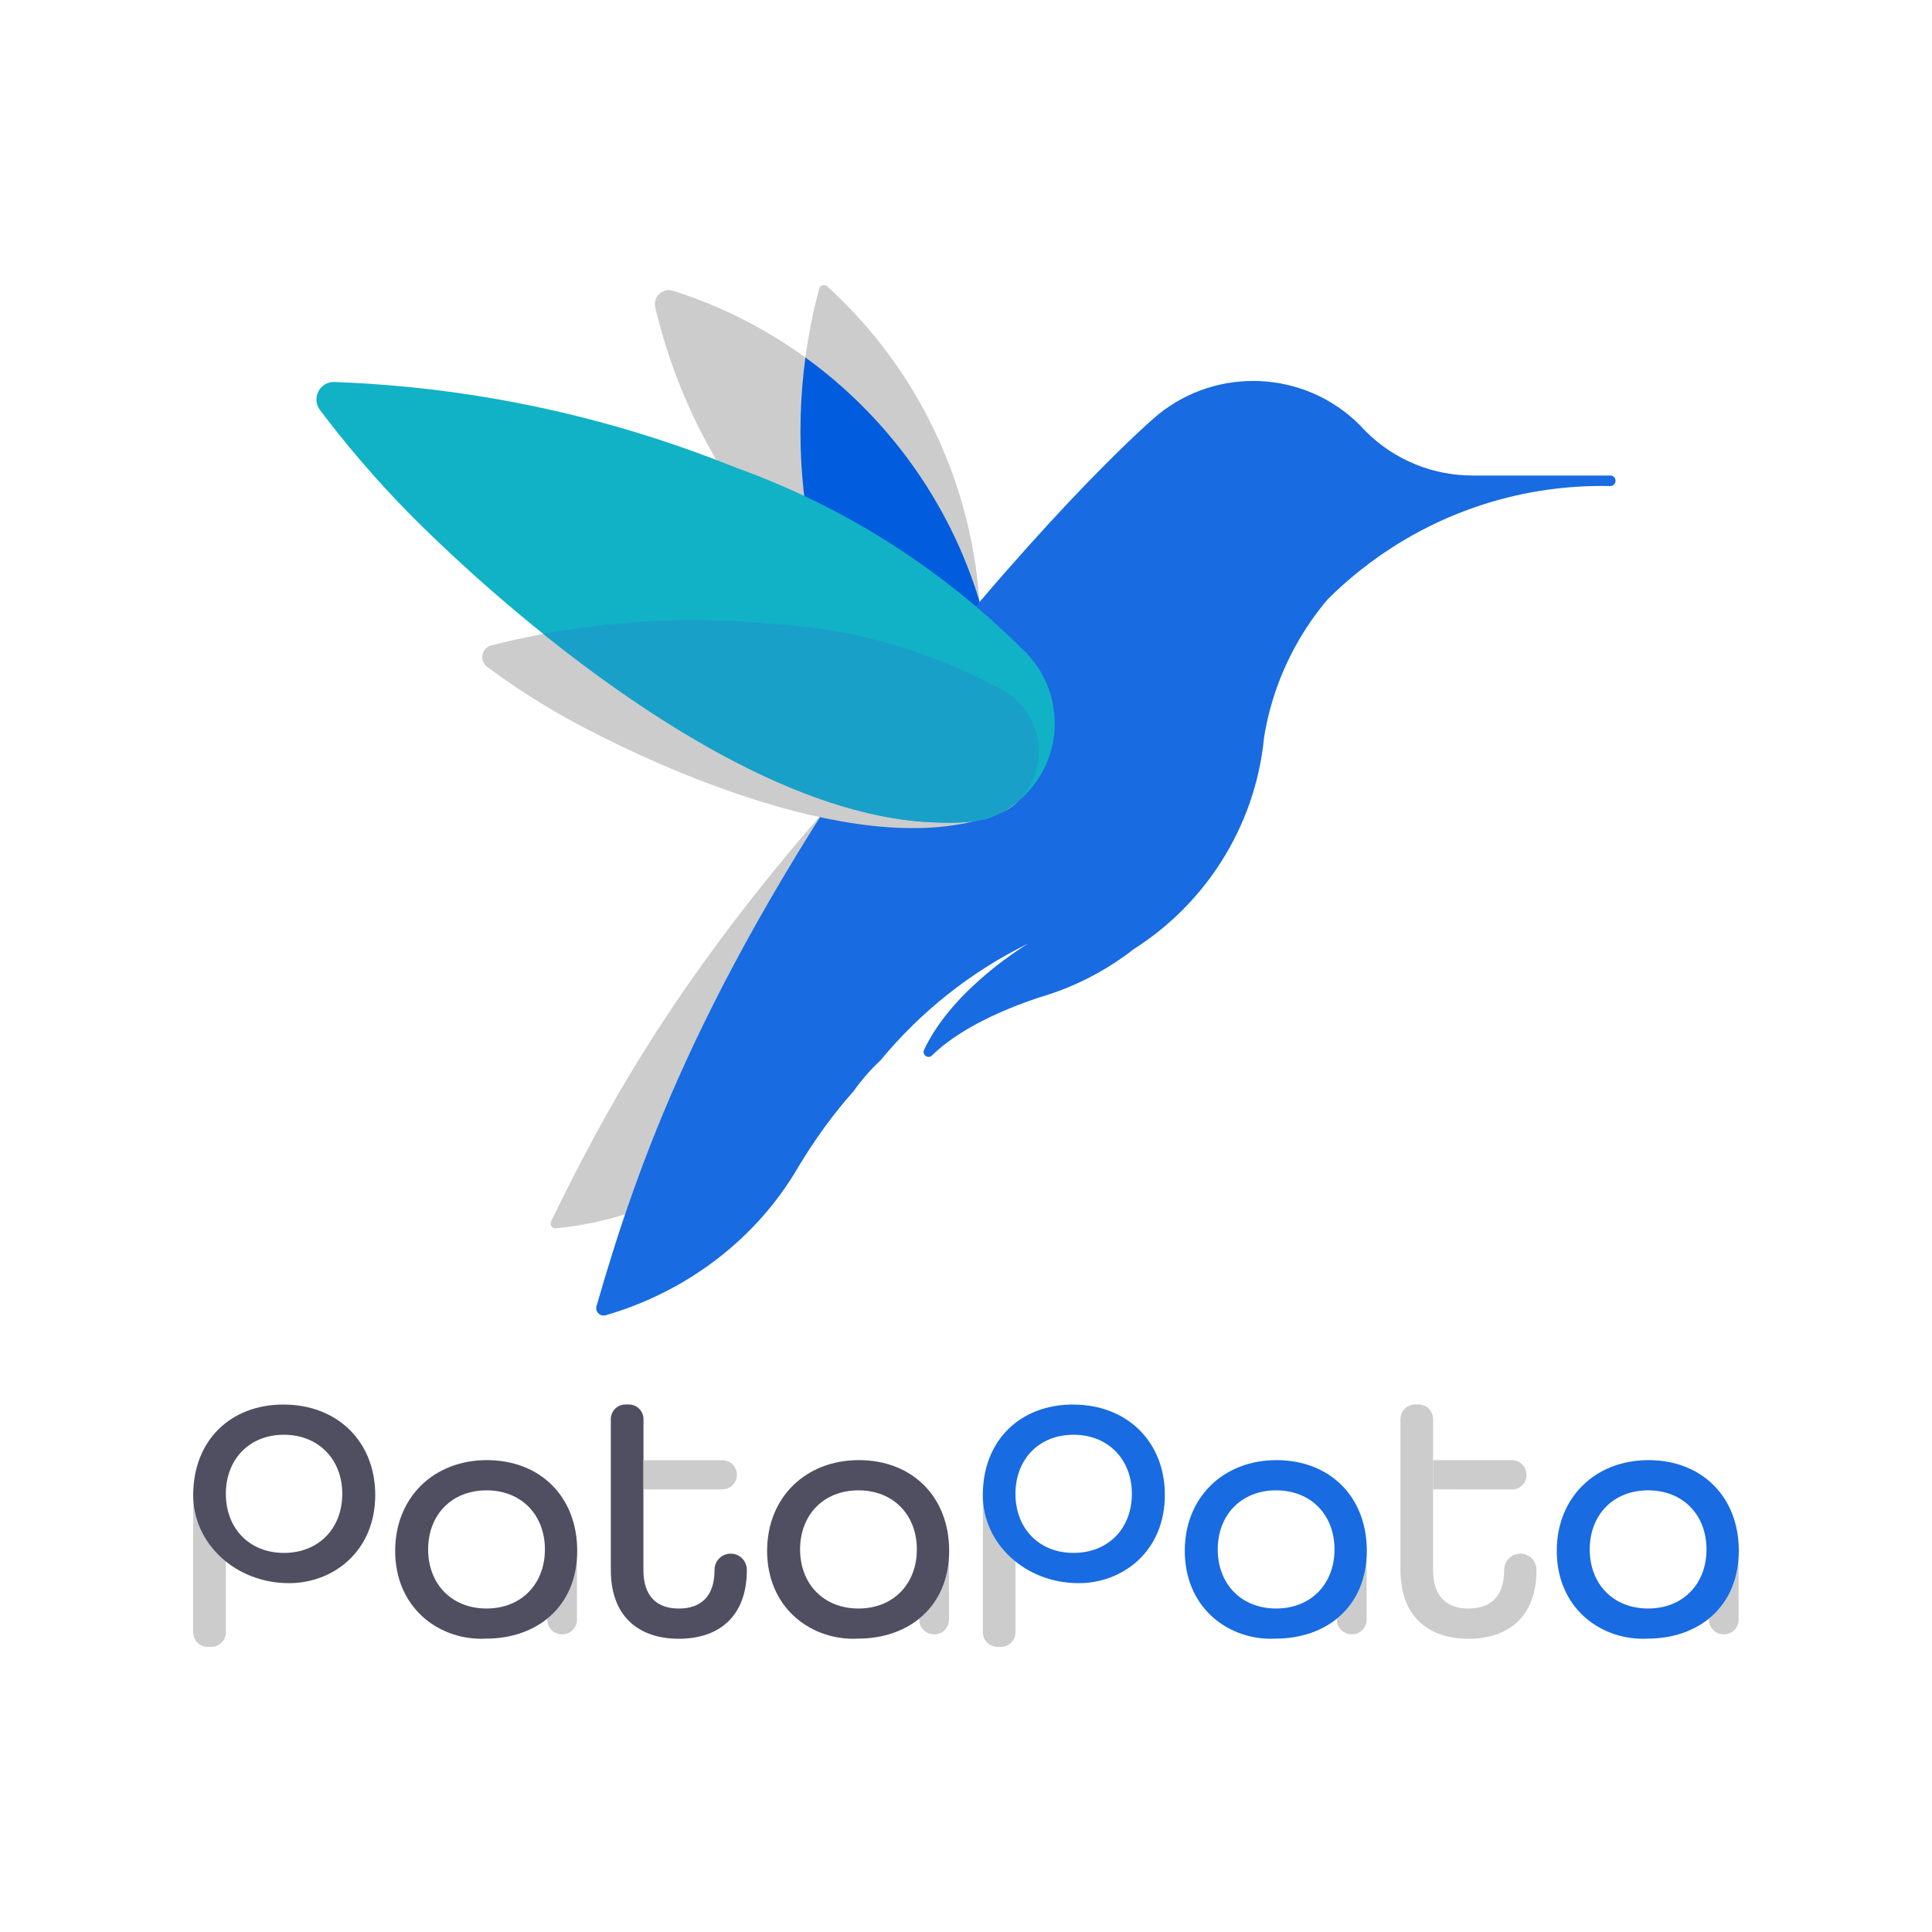 <?xml version="1.0" ?><svg xmlns="http://www.w3.org/2000/svg" xmlns:xlink="http://www.w3.org/1999/xlink" id="c" viewBox="0 0 500 500"><defs><linearGradient id="d" x1="52.9" y1="406.81" x2="61.86" y2="397.72" gradientUnits="userSpaceOnUse"><stop offset="0" stop-color="#504e61"/><stop offset=".41" stop-color="#4c495d"/><stop offset=".82" stop-color="#403d52"/><stop offset="1" stop-color="#39364c"/></linearGradient><linearGradient id="e" x1="151.1" y1="416.79" x2="144.78" y2="411.43" gradientUnits="userSpaceOnUse"><stop offset="0" stop-color="#504e61"/><stop offset=".46" stop-color="#4d4b5e"/><stop offset=".77" stop-color="#444256"/><stop offset="1" stop-color="#39364c"/></linearGradient><linearGradient id="f" x1="247.3" y1="417.35" x2="240.48" y2="410.7" gradientUnits="userSpaceOnUse"><stop offset="0" stop-color="#504e61"/><stop offset=".45" stop-color="#4d4b5e"/><stop offset=".77" stop-color="#444156"/><stop offset="1" stop-color="#39364c"/></linearGradient><linearGradient id="g" x1="255.79" y1="408.09" x2="265.58" y2="399.09" gradientUnits="userSpaceOnUse"><stop offset="0" stop-color="#186be1"/><stop offset=".34" stop-color="#1262e0"/><stop offset=".88" stop-color="#044dde"/><stop offset="1" stop-color="#0047de"/></linearGradient><linearGradient id="h" x1="355.59" y1="416.85" x2="349.65" y2="411.87" gradientUnits="userSpaceOnUse"><stop offset="0" stop-color="#186be1"/><stop offset=".44" stop-color="#1668e0"/><stop offset=".69" stop-color="#1060e0"/><stop offset=".89" stop-color="#0752de"/><stop offset="1" stop-color="#0047de"/></linearGradient><linearGradient id="i" x1="451.77" y1="417.01" x2="444.96" y2="410.98" gradientUnits="userSpaceOnUse"><stop offset="0" stop-color="#186be1"/><stop offset=".33" stop-color="#1567e0"/><stop offset=".67" stop-color="#0d5bdf"/><stop offset="1" stop-color="#0047de"/><stop offset="1" stop-color="#0047de"/></linearGradient><linearGradient id="j" x1="169.97" y1="381.67" x2="161.67" y2="381.67" gradientUnits="userSpaceOnUse"><stop offset="0" stop-color="#504e61"/><stop offset="1" stop-color="#39364c"/></linearGradient><linearGradient id="k" x1="362.44" y1="393.8" x2="397.64" y2="393.8" gradientUnits="userSpaceOnUse"><stop offset="0" stop-color="#186be1"/><stop offset="1" stop-color="#0047de"/></linearGradient><linearGradient id="l" x1="376.47" y1="381.67" x2="366.99" y2="381.67" gradientUnits="userSpaceOnUse"><stop offset="0" stop-color="#186be1"/><stop offset="1" stop-color="#0047de"/></linearGradient><linearGradient id="m" x1="253.03" y1="111.13" x2="246.58" y2="119.2" gradientUnits="userSpaceOnUse"><stop offset="0" stop-color="#11b2c6"/><stop offset=".39" stop-color="#0ca9c4"/><stop offset=".99" stop-color="#0093c2"/><stop offset="1" stop-color="#0093c2"/></linearGradient><linearGradient id="n" x1="213.35" y1="130.52" x2="206.82" y2="143.35" xlink:href="#g"/><linearGradient id="o" x1="171.63" y1="262.09" x2="184.12" y2="266.12" xlink:href="#m"/><linearGradient id="p" x1="181.94" y1="200.25" x2="191.39" y2="190.81" xlink:href="#g"/></defs><path d="m50,386.96v35.48c0,2.09,1.69,3.78,3.78,3.78h.89c2.09,0,3.78-1.69,3.78-3.78v-18.34c-5.18-4.15-8.44-10.27-8.44-17.15Z" fill="#cccccc"/><path d="m141.64,418.9v.28c0,2.09,1.69,3.78,3.78,3.78h.12c2.09,0,3.78-1.69,3.78-3.78v-16.06c-.42,6.93-3.31,12.24-7.68,15.78Z" fill="#cccccc"/><path d="m237.91,418.9v.28c0,2.09,1.69,3.78,3.78,3.78h.12c2.09,0,3.78-1.69,3.78-3.78v-16.06c-.42,6.93-3.31,12.24-7.68,15.78Z" fill="#cccccc"/><path d="m254.36,386.95v35.48c0,2.09,1.69,3.78,3.78,3.78h.89c2.09,0,3.78-1.69,3.78-3.78v-18.34c-5.18-4.15-8.44-10.27-8.44-17.15Z" fill="#cccccc"/><path d="m346,418.9v.28c0,2.09,1.69,3.78,3.78,3.78h.12c2.09,0,3.78-1.69,3.78-3.78v-16.06c-.42,6.93-3.31,12.24-7.68,15.78Z" fill="#cccccc"/><path d="m442.27,418.9v.28c0,2.09,1.69,3.78,3.78,3.78h.12c2.09,0,3.78-1.69,3.78-3.78v-16.06c-.42,6.93-3.31,12.24-7.68,15.78Z" fill="#cccccc"/><path d="m166.53,385.44v-18.18c0-2.09-1.69-3.78-3.78-3.78h-.89c-2.09,0-3.78,1.69-3.78,3.78v39.07c0,11.91,7.11,17.78,17.6,17.78s17.6-5.87,17.6-17.78v-.07c0-2.31-1.87-4.18-4.18-4.18h0c-2.31,0-4.18,1.87-4.18,4.18v.07c0,7.02-3.73,9.96-9.25,9.96s-9.16-3.02-9.16-9.96v-20.89Z" fill="#504e61"/><path d="m190.71,381.67c0-2.09-1.69-3.78-3.78-3.78h-20.4v7.56h20.4c2.09,0,3.78-1.69,3.78-3.78Z" fill="#cccccc"/><path d="m370.89,385.44v-18.18c0-2.09-1.69-3.78-3.78-3.78h-.89c-2.09,0-3.78,1.69-3.78,3.78v39.07c0,11.91,7.11,17.78,17.6,17.78s17.6-5.87,17.6-17.78v-.07c0-2.31-1.87-4.18-4.18-4.18h0c-2.31,0-4.18,1.87-4.18,4.18v.07c0,7.02-3.73,9.96-9.24,9.96s-9.16-3.02-9.16-9.96v-20.89Z" fill="#cccccc"/><path d="m395.07,381.78v-.1c0-2.11-1.7-3.81-3.79-3.8-6.8,0-20.39,0-20.39,0v7.56l20.49.02c2.03,0,3.68-1.65,3.68-3.68Z" fill="#cccccc"/><path d="m73.38,363.49c-13.6,0-23.38,9.16-23.38,23.47,0,12.67,11.08,22.76,24.8,22.76,11.47,0,22.31-8.27,22.31-22.84,0-13.78-9.78-23.38-23.73-23.38Zm.09,38.4c-8.98,0-15.02-6.4-15.02-15.29s6.04-15.29,15.02-15.29,15.11,6.4,15.11,15.29-6.04,15.29-15.11,15.29Z" fill="#504e61"/><path d="m149.38,401.35c0-14.04-9.6-23.47-23.38-23.47s-23.73,9.69-23.73,23.47c0,14.49,10.85,22.76,22.31,22.76.42,0,.84-.01,1.25-.04,12.89,0,23.55-8.02,23.55-22.72Zm-38.58-.36c0-8.89,6.04-15.29,15.11-15.29s15.11,6.4,15.11,15.29-6.04,15.29-15.11,15.29-15.11-6.4-15.11-15.29Z" fill="#504e61"/><path d="m245.64,401.35c0-14.04-9.6-23.47-23.38-23.47s-23.73,9.69-23.73,23.47c0,14.49,10.85,22.76,22.31,22.76.42,0,.84-.01,1.25-.04,12.89,0,23.55-8.02,23.55-22.72Zm-38.58-.36c0-8.89,6.04-15.29,15.11-15.29s15.11,6.4,15.11,15.29-6.04,15.29-15.11,15.29-15.11-6.4-15.11-15.29Z" fill="#504e61"/><path d="m277.73,363.49c-13.6,0-23.38,9.16-23.38,23.47,0,12.67,11.08,22.76,24.8,22.76,11.47,0,22.31-8.27,22.31-22.84,0-13.78-9.78-23.38-23.73-23.38Zm.09,38.4c-8.98,0-15.02-6.4-15.02-15.29s6.04-15.29,15.02-15.29,15.11,6.4,15.11,15.29-6.04,15.29-15.11,15.29Z" fill="#186be1"/><path d="m353.73,401.35c0-14.04-9.6-23.47-23.38-23.47s-23.73,9.69-23.73,23.47c0,14.49,10.85,22.76,22.31,22.76.42,0,.84-.01,1.25-.04,12.89,0,23.55-8.02,23.55-22.72Zm-38.58-.36c0-8.89,6.04-15.29,15.11-15.29s15.11,6.4,15.11,15.29-6.04,15.29-15.11,15.29-15.11-6.4-15.11-15.29Z" fill="#186be1"/><path d="m450,401.35c0-14.04-9.6-23.47-23.38-23.47s-23.73,9.69-23.73,23.47c0,14.49,10.85,22.76,22.31,22.76.42,0,.84-.01,1.25-.04,12.89,0,23.55-8.02,23.55-22.72Zm-38.58-.36c0-8.89,6.04-15.29,15.11-15.29s15.11,6.4,15.11,15.29-6.04,15.29-15.11,15.29-15.11-6.4-15.11-15.29Z" fill="#186be1"/><path d="m244.88,209.21c19.34-47.66,6.12-101.57-30.79-135.09-.71-.65-1.85-.31-2.1.62-12.74,47.83.2,98.59,32.89,134.47Z" fill="#cccccc"/><path d="m258.29,181.12c-3.92-49.87-38.04-91.25-84.08-105.86-2.68-.85-5.29,1.53-4.64,4.26,11.02,46.68,44.66,84.62,88.72,101.59Z" fill="#cccccc"/><path d="m253.44,155.44c-7.79-25.6-23.82-47.6-45-62.92-2.78,20.62-1,41.37,4.86,60.87,11.61,10.51,24.93,19.15,39.5,25.47.98-7.82,1.18-15.67.64-23.42Z" fill="#025dde"/><path d="m212.8,210.52c-39.29,45.13-56.99,78.5-70.17,105.54-.44.9.28,1.93,1.27,1.83,6.11-.59,12.1-1.82,17.86-3.63,9.15-27.01,23.32-60.11,51.04-103.75Z" fill="#cccccc"/><path d="m416.73,123.06h-35.67c-10,0-20-3.82-27.63-11.45,0,0,0,0,0,0-.51-.51-1.01-1.04-1.49-1.58,0,0,0,0,0,0h0c-14.25-14.25-36.77-15.19-52.12-2.82-1.08.87-25.92,21.93-68.51,75.57-50.81,72.85-66.57,119.42-76.93,155.23-.42,1.45.93,2.79,2.38,2.37,21.01-6.08,39.04-19.8,49.8-38.3,4.25-7.09,9.1-13.81,14.33-19.66,2.04-2.89,4.38-5.57,6.97-7.99,10.42-12.63,23.47-23.01,38.32-30.28,0,0-19.45,11.4-27.03,27.55-.6,1.29,1.04,2.45,2.05,1.45,4.31-4.23,12.49-9.92,27.79-15.03,1.28-.37,2.54-.77,3.79-1.21.06-.02.12-.04.18-.06h0c7.49-2.65,14.41-6.48,20.55-11.28,8.04-5.12,15-11.77,20.5-19.53,6.29-8.88,10.66-19.2,12.5-30.39.27-1.64.49-3.29.65-4.97.83-5.05,2.17-9.93,3.97-14.58,2.98-7.7,7.2-14.77,12.44-20.97,2.64-2.64,5.43-5.12,8.35-7.45,3.6-2.87,7.4-5.5,11.38-7.86,5.97-3.55,12.33-6.5,19.01-8.76,10.14-3.44,21.01-5.3,32.31-5.3.54,0,1.37.01,2.08.03.77.02,1.4-.6,1.4-1.37s-.61-1.37-1.37-1.37Z" fill="#186be1"/><path d="m260.27,179.05c-.29-.18-.56-.36-.86-.53-.23-.12-.46-.22-.69-.33-2.04-1.11-4.11-2.16-6.2-3.17-6.75-3.24-13.75-5.94-20.96-8.07-10.07-2.97-20.53-4.82-31.18-5.45-19.69-1.95-39.9-1.17-60.11,2.62-5.47,1.05-9.37,1.96-13.1,2.9-2.56.65-3.2,3.99-1.08,5.56,1.42,1.05,2.85,2.09,4.29,3.1,6.98,4.89,14.29,9.3,21.87,13.19,6.24,3.2,62.62,32.93,99.8,23.67,2.07-.52,6.97-1.71,9.89-3.82.5-.39.98-.81,1.44-1.26,1.27-1.24,2.38-2.68,3.27-4.31,4.64-8.5,1.76-19.06-6.37-24.1Z" fill="#cccccc"/><path d="m266.28,169.71c-.32-.36-.63-.73-.98-1.08-.27-.27-.55-.49-.83-.75-2.38-2.37-4.82-4.67-7.31-6.92-8.04-7.24-16.66-13.84-25.78-19.72-12.76-8.23-26.51-15.04-41.02-20.25-26.51-10.71-54.85-17.86-84.42-20.82-8.01-.77-13.79-1.1-19.35-1.31-3.81-.14-6.07,4.22-3.77,7.27,1.54,2.04,3.1,4.05,4.69,6.04,7.7,9.62,16.03,18.71,24.96,27.19,7.35,6.98,73.44,71.15,128.76,73.45,3.08.13,10.36.46,15.26-1.27.85-.34,1.69-.72,2.51-1.16,2.26-1.2,4.39-2.74,6.3-4.65,9.9-9.9,10.2-25.72.98-36.02Z" fill="#11b2c6"/><path d="m266.64,203.15c4.64-8.5,1.76-19.06-6.37-24.1-.29-.18-.56-.36-.86-.53-.23-.12-.46-.22-.69-.33-2.04-1.11-4.11-2.16-6.2-3.17-6.75-3.24-13.75-5.94-20.96-8.07-10.07-2.97-20.53-4.82-31.18-5.45-19.58-1.94-39.67-1.18-59.77,2.56,26.02,20.87,65.49,47.29,100.63,48.75,2.23.09,6.67.29,10.81-.27,1.56-.39,4.72-1.16,7.44-2.42,1.32-.73,2.59-1.58,3.79-2.56.03-.03.07-.06.1-.09,1.27-1.24,2.38-2.68,3.27-4.31Z" fill="#19a0c8"/><rect y="0" width="500" height="500" fill="none"/></svg>